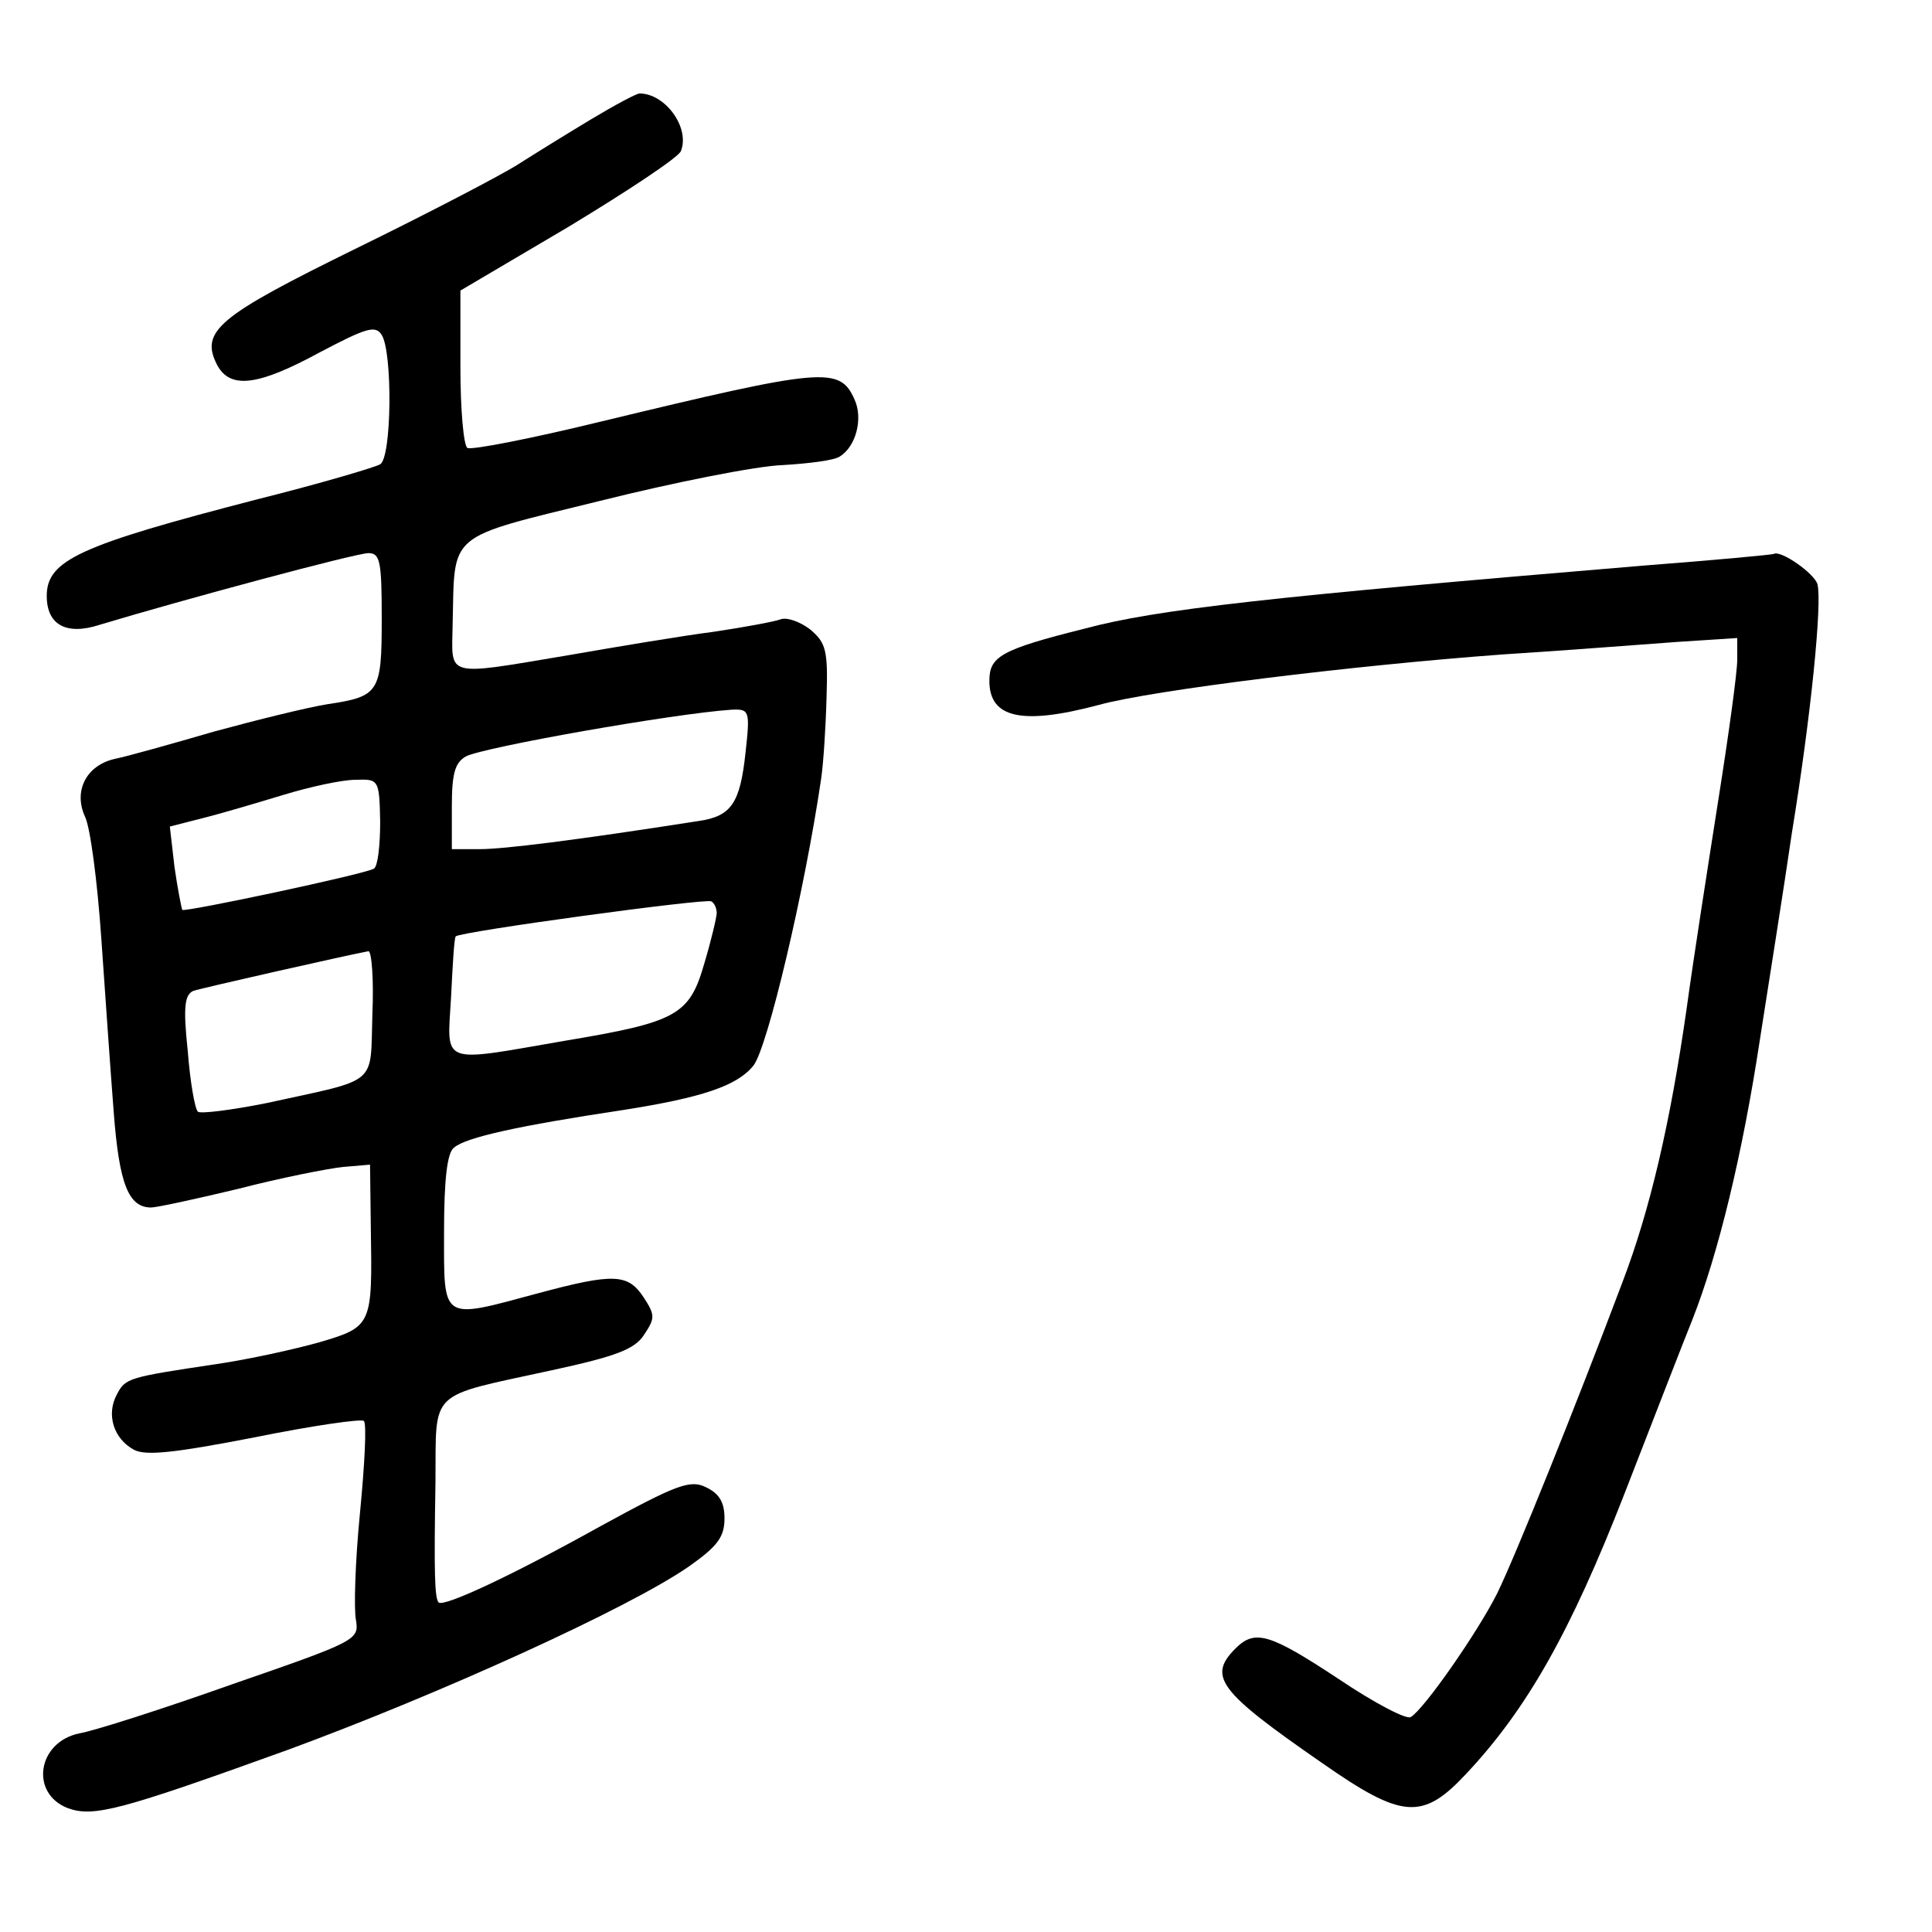 <?xml version="1.0" standalone="no"?>
<!DOCTYPE svg PUBLIC "-//W3C//DTD SVG 20010904//EN"
 "http://www.w3.org/TR/2001/REC-SVG-20010904/DTD/svg10.dtd">
<svg version="1.0" xmlns="http://www.w3.org/2000/svg"
 width="248pt" height="248pt" viewBox="0 0 248 248"
 preserveAspectRatio="xMidYMid meet">
<g transform="translate(0,248) scale(0.1,-0.1)"
fill="#000000" stroke="none">
<path d="M759 2327 c-30 -18 -72 -44 -94 -58 -22 -14 -116 -63 -208 -108 -177
-87 -201 -106 -178 -150 17 -31 53 -26 132 17 59 31 71 35 79 22 14 -22 13
-157 -2 -166 -7 -4 -78 -25 -158 -45 -228 -59 -270 -78 -270 -124 0 -37 25
-51 68 -37 106 32 329 92 345 92 15 0 17 -11 17 -84 0 -95 -3 -100 -70 -110
-25 -4 -90 -20 -145 -35 -55 -16 -112 -32 -127 -35 -37 -8 -54 -41 -39 -74 7
-14 16 -84 21 -156 5 -72 12 -173 16 -224 7 -92 19 -122 48 -122 7 0 58 11
112 24 54 14 115 26 134 28 l35 3 1 -81 c2 -125 2 -127 -66 -147 -32 -9 -91
-22 -132 -28 -114 -17 -117 -18 -128 -39 -14 -26 -4 -57 22 -71 15 -8 52 -4
155 16 74 15 137 24 140 21 4 -3 1 -57 -5 -119 -6 -61 -8 -123 -5 -137 4 -25
0 -27 -159 -82 -90 -32 -178 -60 -196 -63 -54 -11 -64 -77 -15 -96 33 -12 67
-3 283 75 193 71 436 181 514 235 37 26 46 38 46 62 0 21 -7 32 -24 40 -20 10
-38 3 -135 -50 -115 -64 -201 -104 -208 -98 -5 6 -6 36 -4 155 1 120 -11 108
149 143 83 18 107 27 119 46 14 21 14 25 -1 48 -20 30 -38 31 -135 5 -126 -34
-121 -37 -121 79 0 67 4 102 13 108 15 13 83 28 216 48 102 16 147 31 168 57
18 22 66 225 87 368 3 20 6 67 7 105 2 61 -1 70 -21 87 -13 10 -30 16 -38 13
-8 -3 -46 -10 -86 -16 -39 -5 -123 -19 -186 -30 -161 -27 -150 -29 -149 39 3
120 -10 110 189 159 96 24 202 45 235 46 33 2 66 6 73 11 21 13 30 49 19 73
-19 43 -39 41 -325 -28 -90 -22 -167 -37 -172 -34 -5 3 -9 50 -9 104 l0 98
139 82 c76 46 141 89 144 97 12 30 -20 74 -53 74 -4 0 -32 -15 -62 -33z m198
-813 c-7 -65 -18 -82 -61 -88 -160 -25 -250 -36 -280 -36 l-36 0 0 55 c0 42 4
56 18 64 23 12 267 55 341 60 23 1 24 -1 18 -55z m-469 -89 c0 -30 -3 -57 -8
-60 -11 -7 -242 -56 -246 -53 -1 2 -6 27 -10 55 l-6 52 43 11 c24 6 71 20 104
30 33 10 74 19 91 19 30 1 31 1 32 -54z m432 -117 c0 -5 -7 -35 -16 -65 -19
-66 -35 -75 -179 -99 -162 -28 -151 -32 -146 56 2 41 4 76 6 78 5 6 320 49
328 45 4 -2 7 -9 7 -15z m-442 -130 c-3 -93 10 -82 -136 -114 -45 -9 -85 -14
-88 -11 -4 4 -10 39 -13 78 -6 56 -4 72 7 77 12 4 198 46 225 51 4 0 7 -36 5
-81z"/>
<path d="M2110 1754 c-479 -40 -625 -56 -718 -81 -108 -27 -122 -36 -122 -67
0 -48 42 -57 140 -31 68 19 328 51 520 65 80 5 180 13 223 16 l77 5 0 -28 c0
-16 -11 -96 -24 -178 -13 -83 -32 -204 -41 -270 -21 -147 -47 -258 -82 -350
-61 -162 -138 -353 -161 -400 -25 -50 -94 -149 -111 -159 -5 -4 -47 18 -93 49
-88 58 -107 64 -132 39 -36 -36 -22 -55 111 -147 103 -72 129 -74 185 -14 78
83 134 182 203 359 37 95 76 196 87 223 34 86 65 215 87 360 12 77 31 196 41
265 25 153 39 296 33 320 -4 14 -47 44 -56 39 -1 -1 -76 -8 -167 -15z"/>
</g>
</svg>
